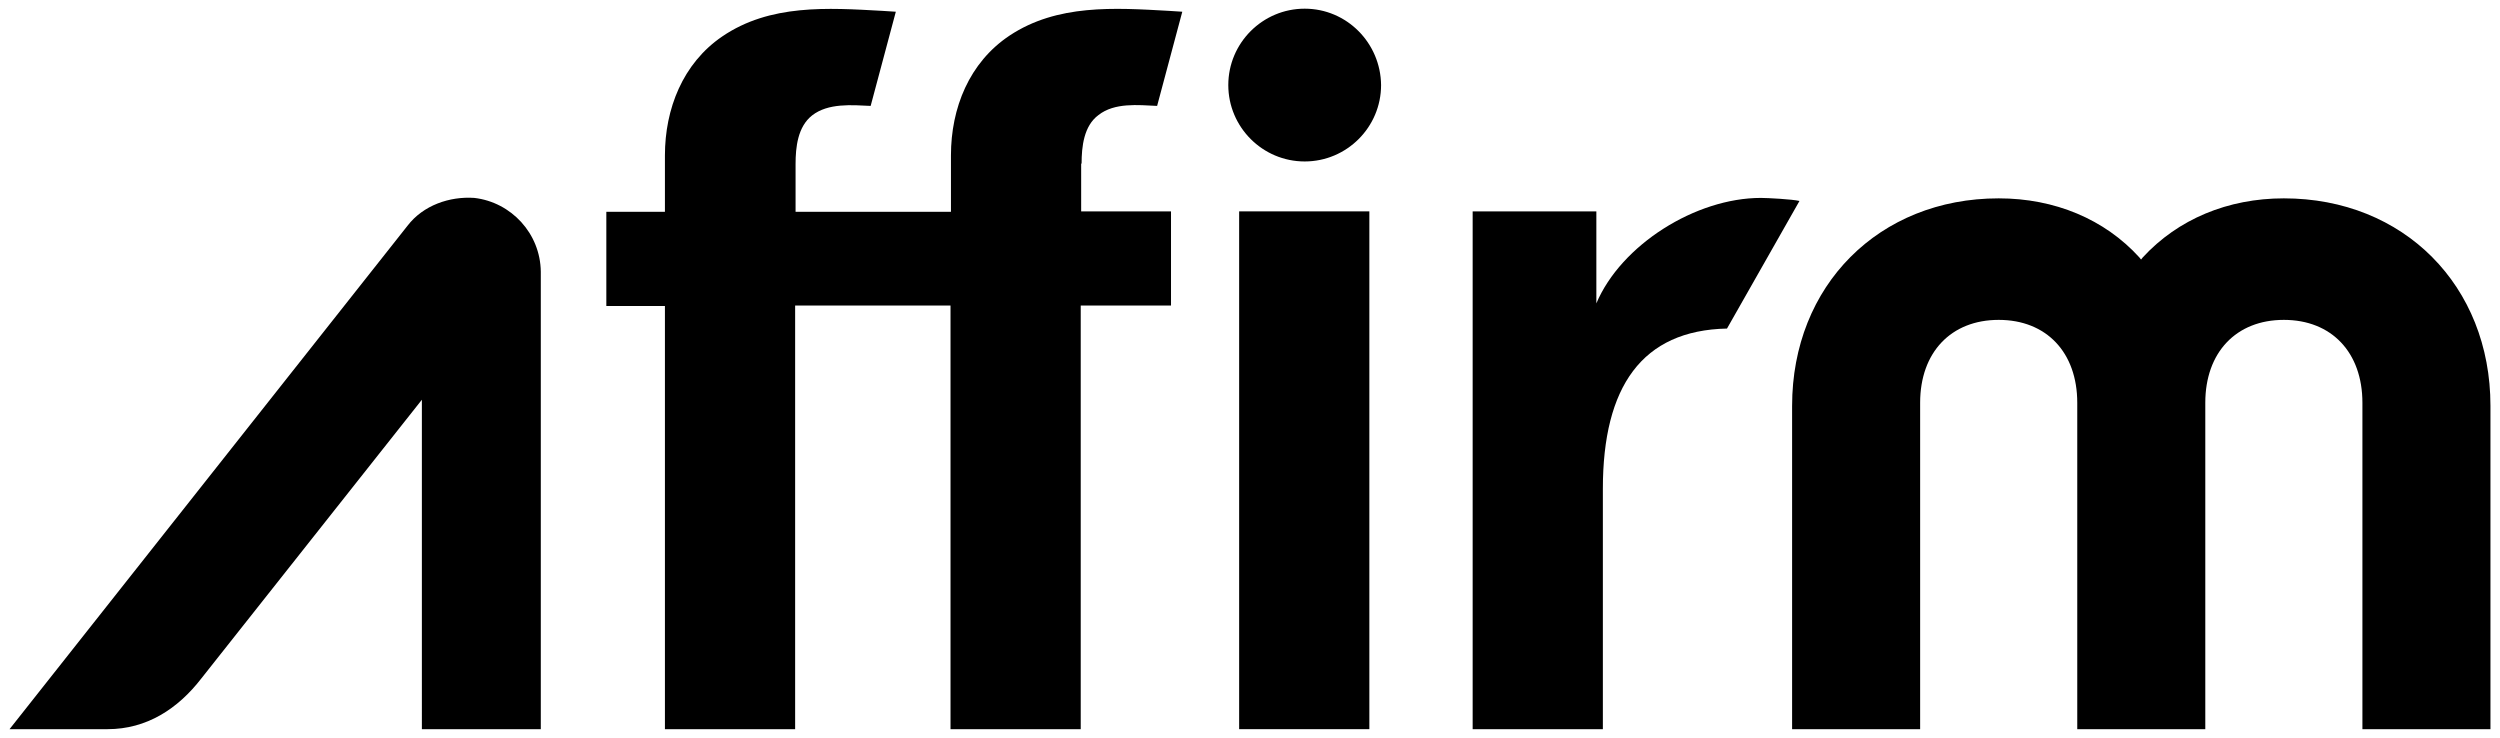 <?xml version="1.0" encoding="utf-8"?>
<!-- Generator: Adobe Illustrator 19.2.1, SVG Export Plug-In . SVG Version: 6.00 Build 0)  -->
<svg version="1.1" id="Layer_1" xmlns="http://www.w3.org/2000/svg" xmlns:xlink="http://www.w3.org/1999/xlink" x="0px" y="0px"
	 viewBox="0 0 576 170" style="enable-background:new 0 0 576 170;" xml:space="preserve">
<title>Affirm Logo</title>
<desc>Affirm Logo</desc>
<g>
	<path d="M300.6,2C290.9,2,283,9.9,283,19.6c0,9.7,7.9,17.6,17.6,17.6c9.7,0,17.6-7.9,17.6-17.6C318.1,9.9,310.3,2,300.6,2z"/>
	<rect x="285.5" y="48.7" width="30" height="119.3"/>
	<path d="M405.7,45.6c-15,0-32.2,10.8-37.9,24.3V48.7h-28.5V168h30v-55.4c0-23.5,9-36.5,28.6-36.9l16.7-29.4
		C412.9,45.9,407.2,45.6,405.7,45.6z"/>
	<path d="M526.2,45.7c-12.9,0-24.4,4.8-32.5,13.6l-0.4,0.5l-0.4-0.5c-8-8.8-19.5-13.6-32.4-13.6c-27.6,0-47.6,20.1-47.6,47.8V168
		h29.5V92.8c0-11.6,7.1-19.1,18.1-19.1c11,0,18.1,7.5,18.1,19.1V168h29.5V92.8c0-11.6,7.1-19.1,18.1-19.1s18.1,7.5,18.1,19.1V168
		h29.5V93.5C573.8,65.8,553.8,45.7,526.2,45.7z"/>
	<path d="M249.2,37.7c0-3.9,0.5-8.7,3.9-11.2c3.7-2.9,9.1-2.3,13.5-2.1l5.8-21.7l-3.1-0.2c-12.5-0.7-25.7-1.6-36.7,5.7
		c-9.3,6.2-13.5,16.7-13.5,27.6v13h-35.8v-11c0-3.9,0.5-8.6,3.8-11.2c3.7-2.9,9.2-2.4,13.5-2.2l5.8-21.7l-3.1-0.2
		c-12.6-0.7-25.9-1.6-36.9,5.9c-9.1,6.2-13.2,16.7-13.2,27.4v13h-13.5v21.7h13.5V168h30V70.4h35.8V168h30V70.4h20.8V48.7h-20.7V37.7
		z"/>
	<path d="M124.6,168l0-105.4c-0.1-8.8-6.8-16-15.3-17c-5.7-0.4-11.8,1.7-15.4,6.4L2.2,168h22.6c9,0,16.2-4.7,21.6-11.7l50.8-64.2
		V168H124.6z"/>
</g>
</svg>
